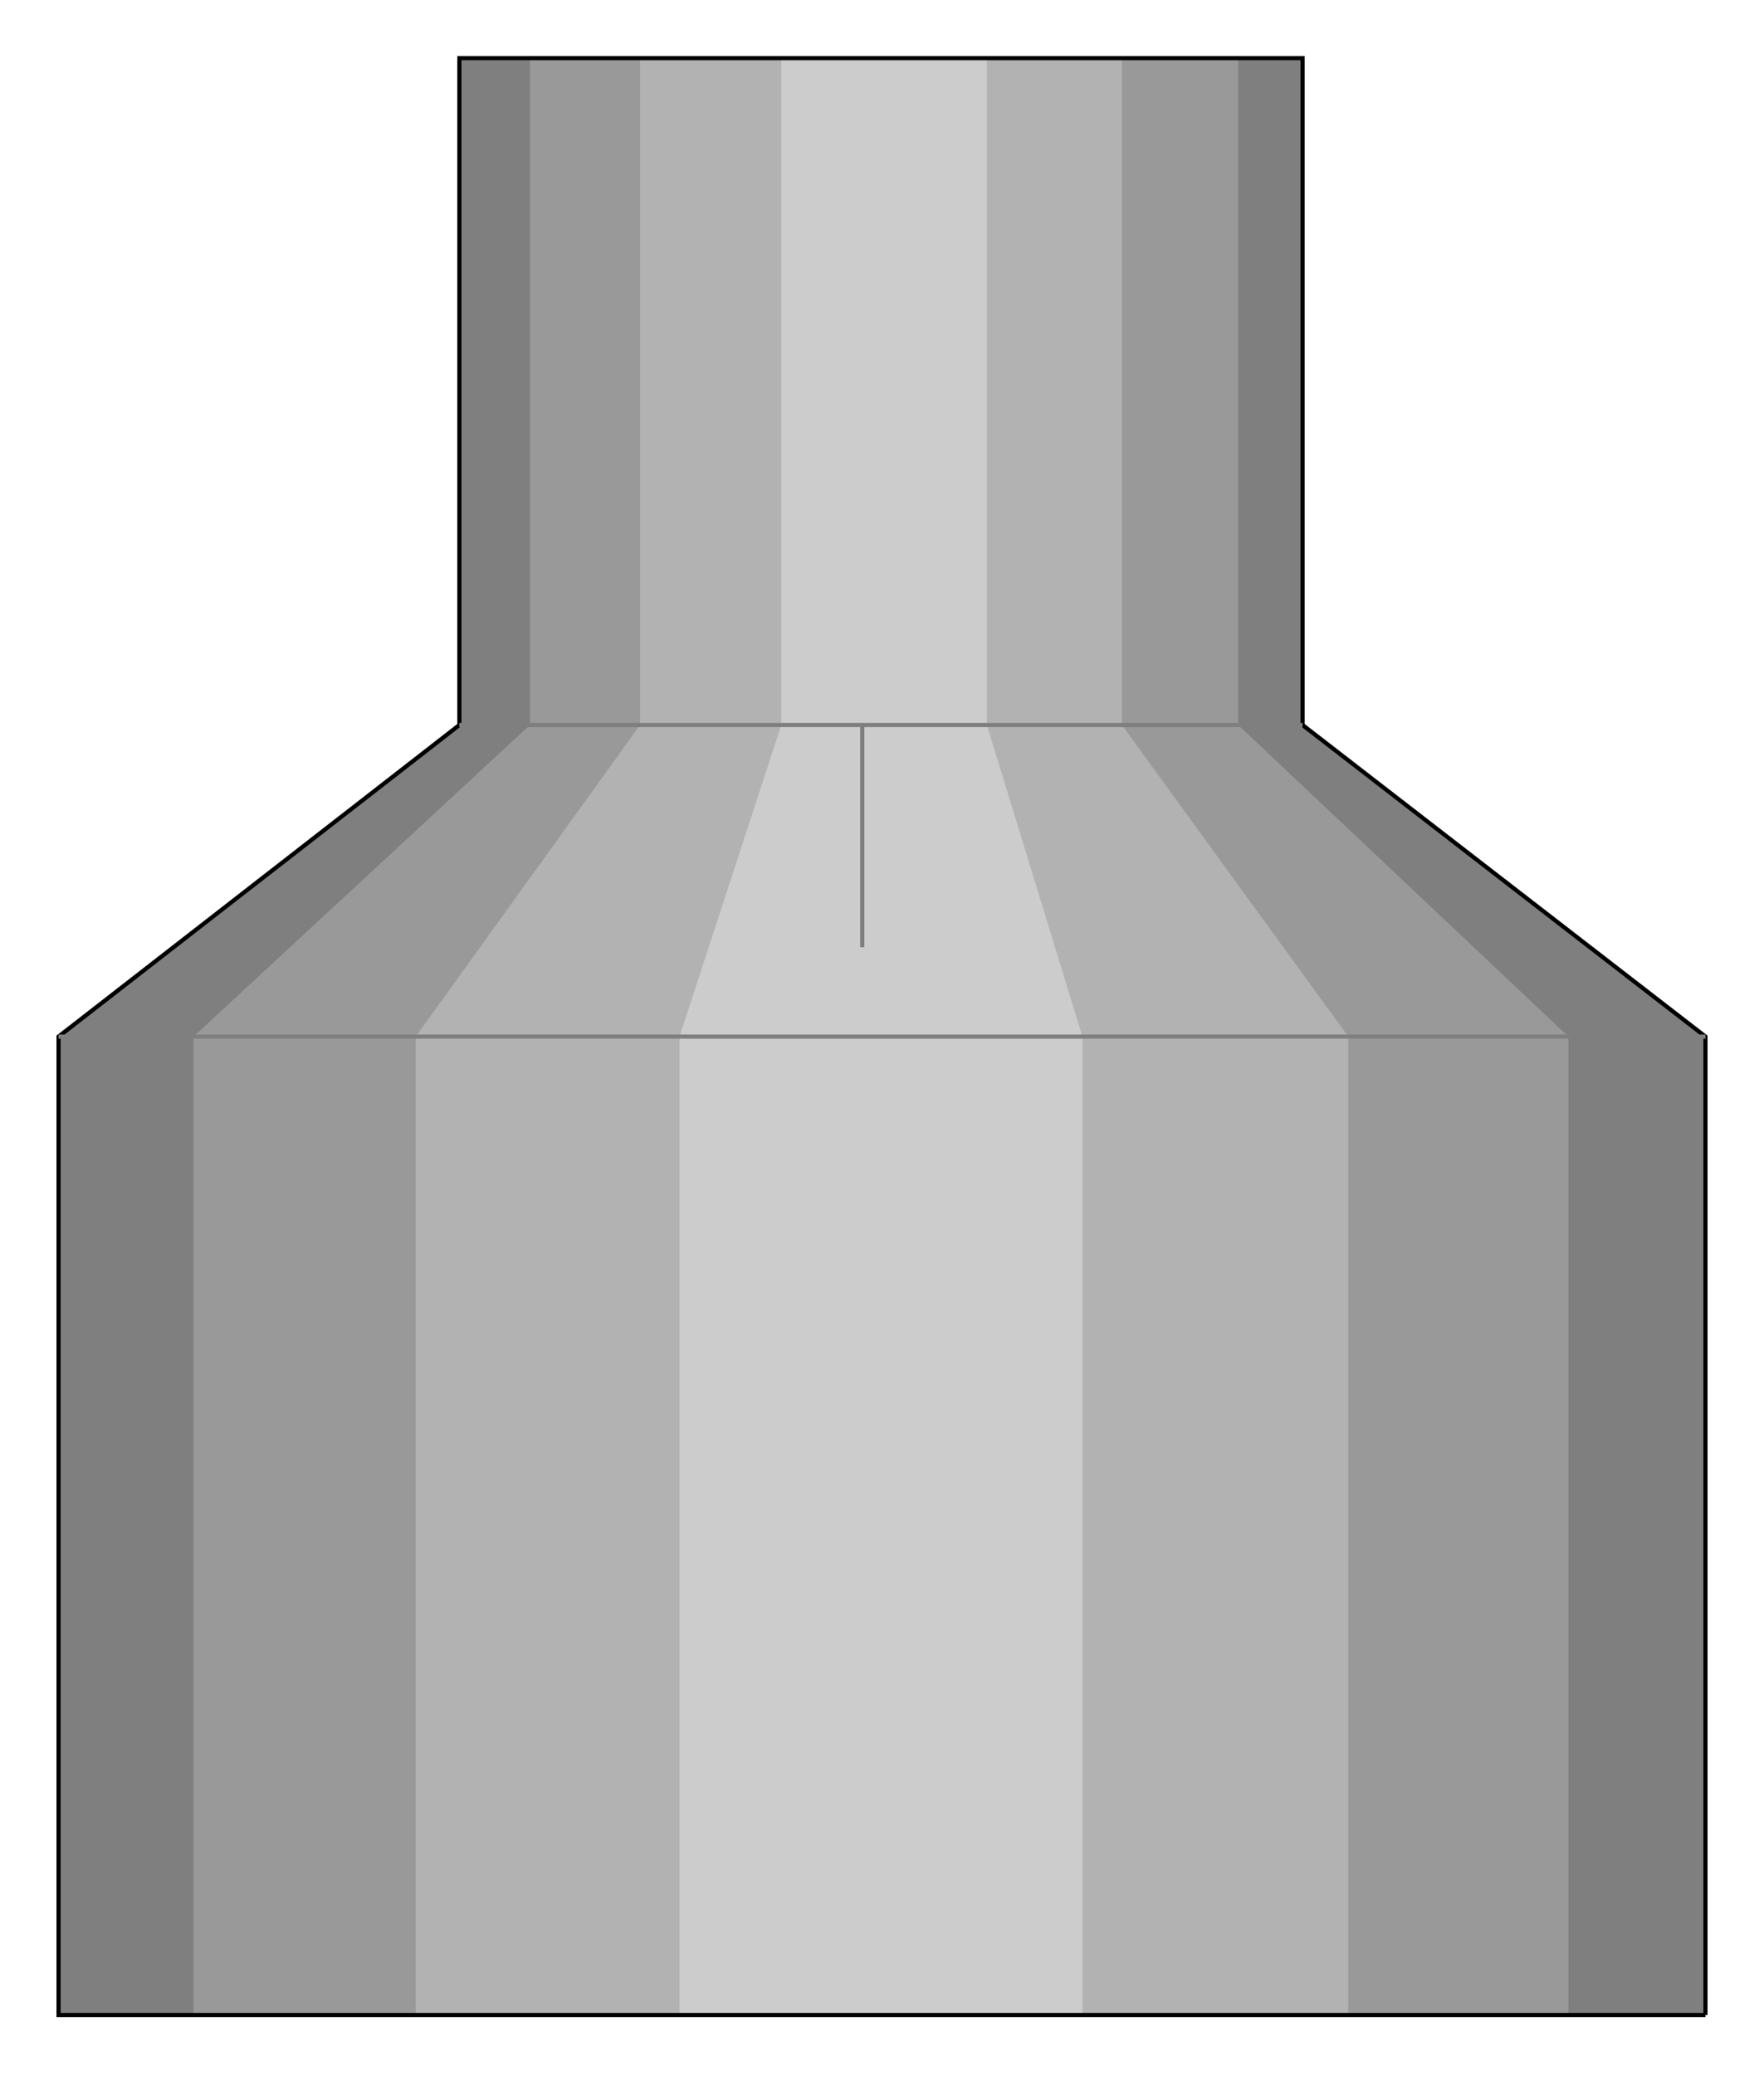  

<svg xmlns:agg="http://www.example.com" xmlns="http://www.w3.org/2000/svg" width="0.914in" height="1.075in" viewBox="0 0 849 999">

<path style="fill:#7f7f7f" d="M821,970 l0,-471 -194,-150 0,-321 -406,0 0,321 -193,150 0,471 793,0z" />
<path style="fill:#999" d="M755,970 l0,-471 -159,-150 0,-321 -341,0 0,321 -162,150 0,471 662,0z" />
<path style="fill:#b2b2b2" d="M649,970 l0,-471 -109,-150 0,-321 -232,0 0,321 -108,150 0,471 449,0z" />
<path style="fill:#ccc" d="M521,970 l0,-471 -46,-150 0,-321 -99,0 0,321 -49,150 0,471 194,0z" />
<path style="fill:none;stroke:#000;stroke-width:2" d="M821,970 l0,-471 -194,-150 0,-321 -406,0 0,321 -193,150 0,471 793,0" />
<path style="fill:none;stroke:#7f7f7f;stroke-width:2" d="M627,349 l-406,0" />
<path style="fill:none;stroke:#7f7f7f;stroke-width:2" d="M821,499 l-793,0" />
<path style="fill:none;stroke:#7f7f7f;stroke-width:2" d="M415,349 l0,107" />

</svg>
